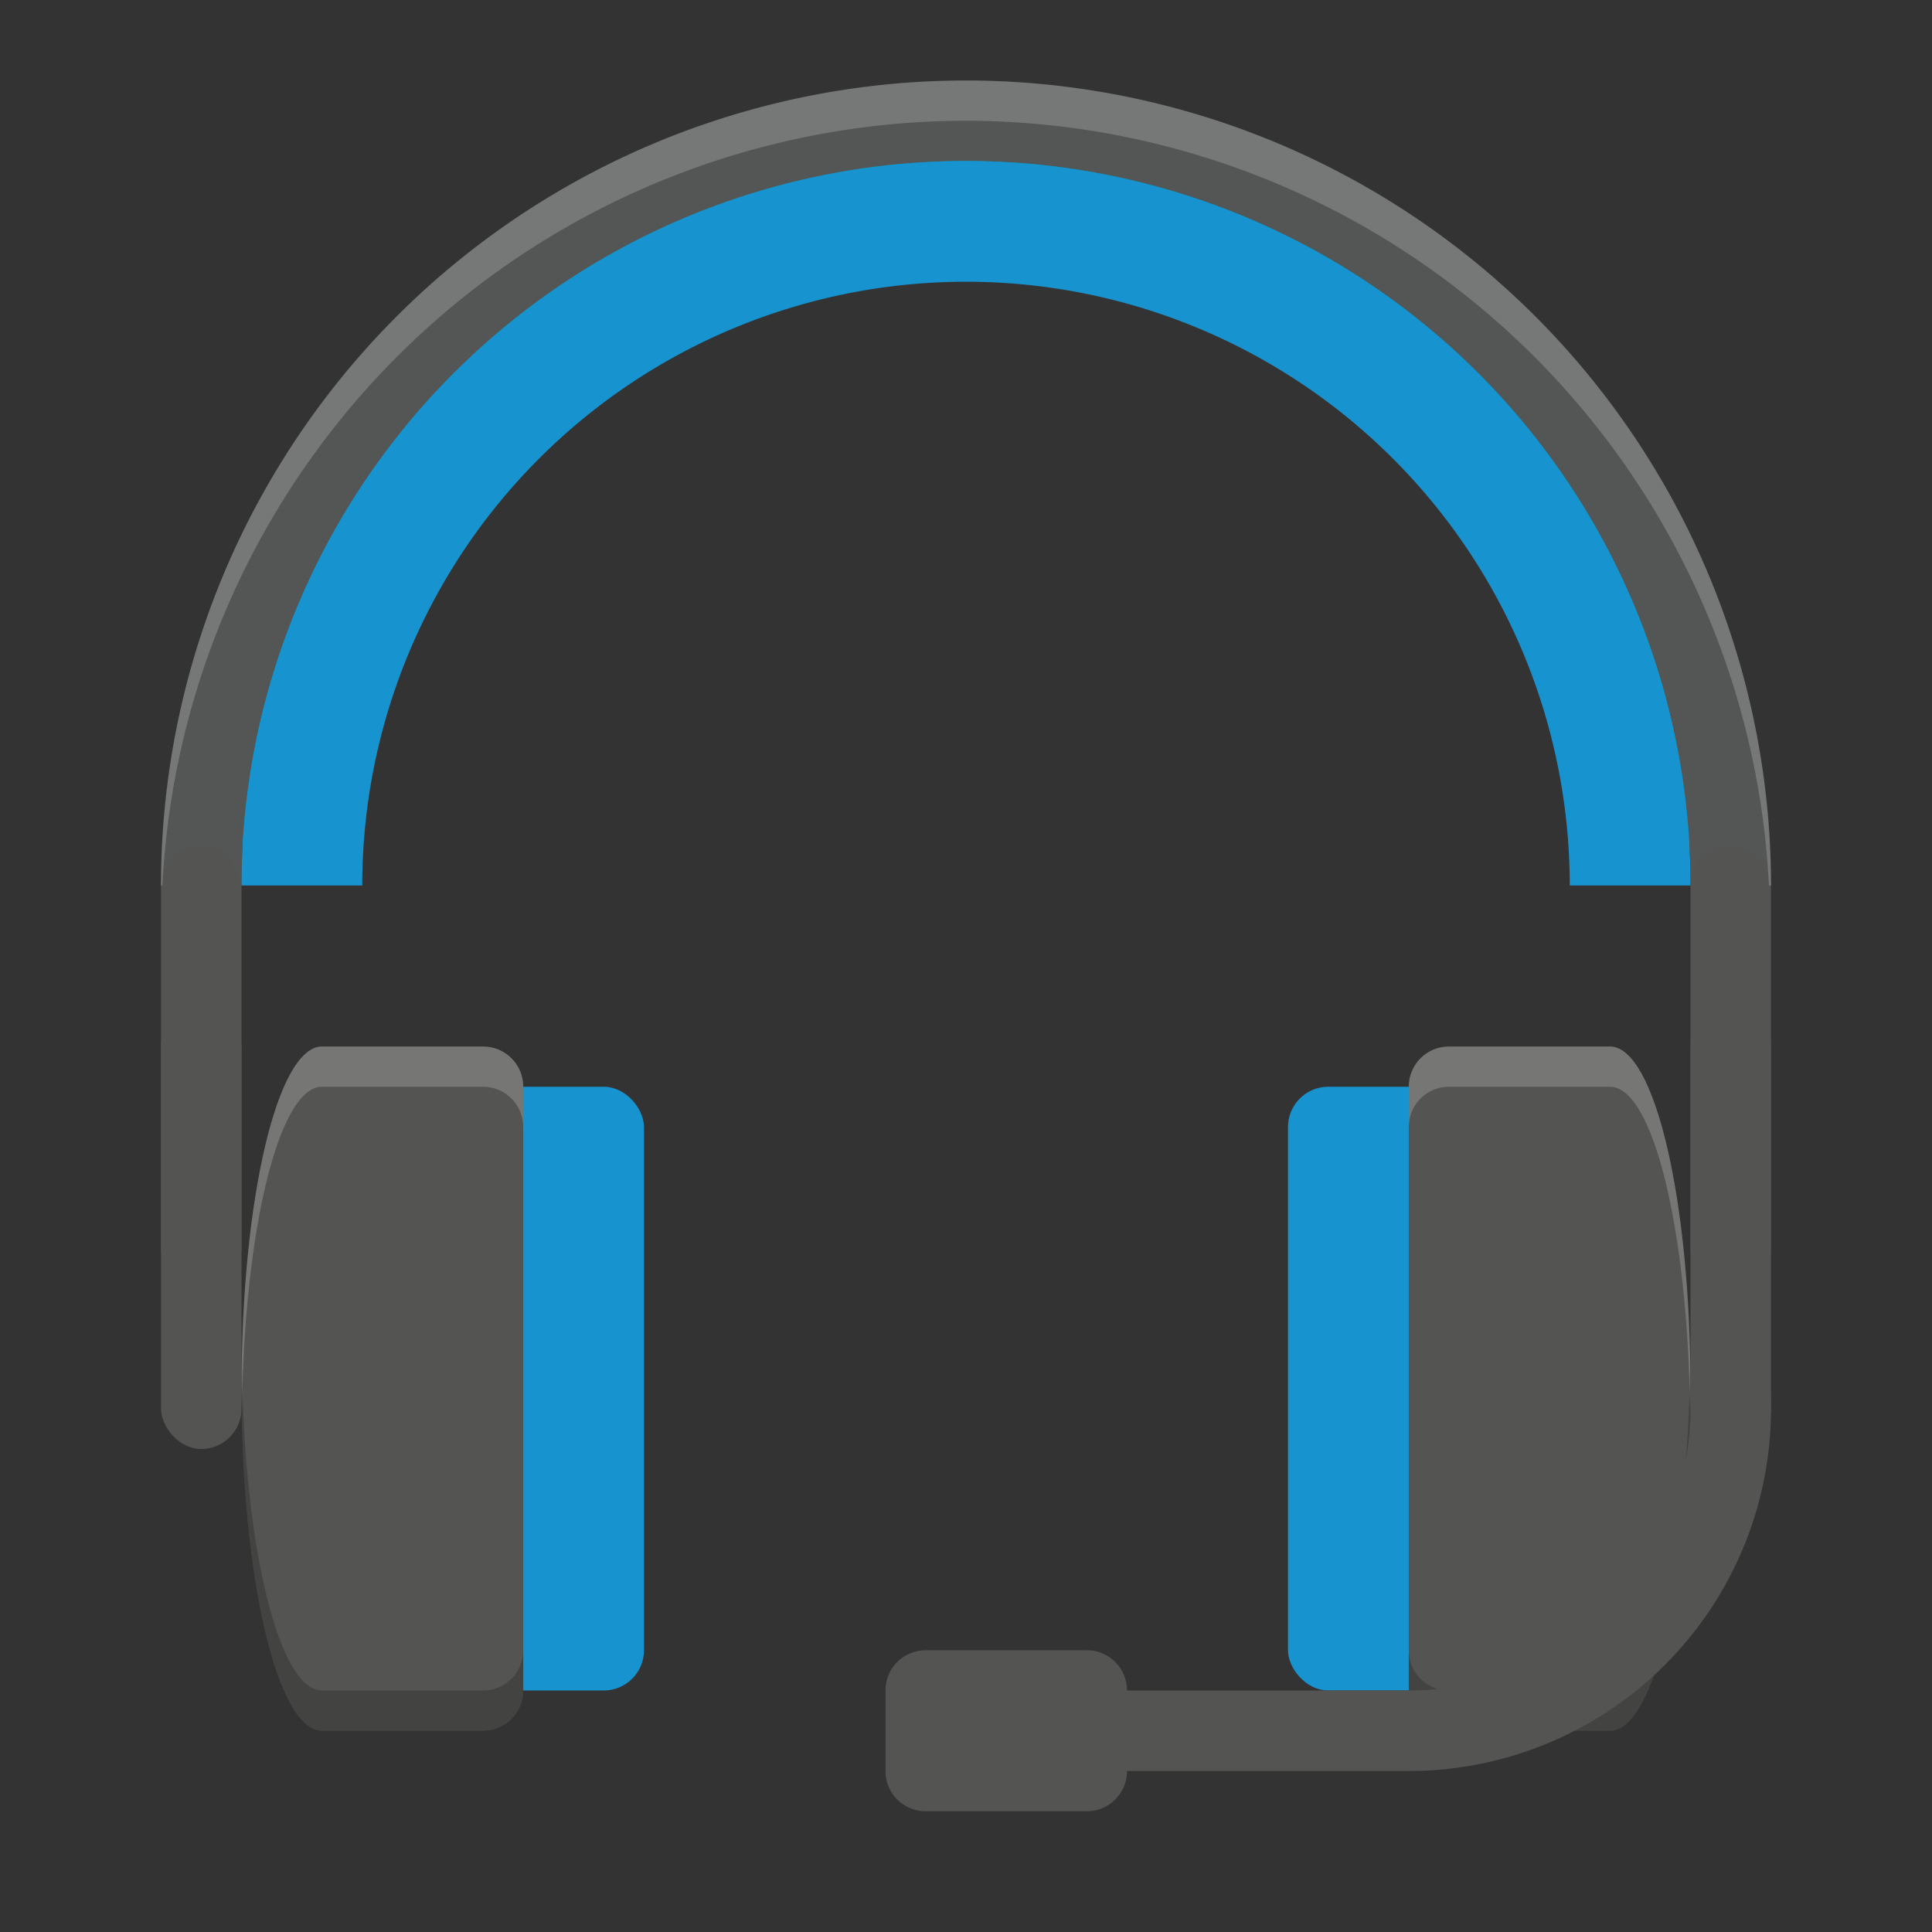 <?xml version="1.0" encoding="UTF-8" standalone="no"?>
<!-- Created with Inkscape (http://www.inkscape.org/) -->

<svg
   xmlns:dc="http://purl.org/dc/elements/1.1/"
   xmlns:cc="http://creativecommons.org/ns#"
   xmlns:rdf="http://www.w3.org/1999/02/22-rdf-syntax-ns#"
   xmlns:svg="http://www.w3.org/2000/svg"
   xmlns="http://www.w3.org/2000/svg"
   xmlns:sodipodi="http://sodipodi.sourceforge.net/DTD/sodipodi-0.dtd"
   xmlns:inkscape="http://www.inkscape.org/namespaces/inkscape"
   width="48"
   height="48"
   viewBox="0 0 48 48"
   id="svg2"
   version="1.1"
   inkscape:version="0.91 r13725"
   sodipodi:docname="audio-headset.svg"
   inkscape:export-filename="/home/peter/Documenten/shades2.png"
   inkscape:export-xdpi="360"
   inkscape:export-ydpi="360">
  <rect x="0" y="0" width="48" height="48" fill="#333333" stroke="none"/>
  <defs
     id="defs4">
    <filter
       style="color-interpolation-filters:sRGB"
       inkscape:label="Drop Shadow"
       id="filter4630">
      <feFlood
         flood-opacity="1"
         flood-color="rgb(0,0,0)"
         result="flood"
         id="feFlood4632" />
      <feComposite
         in="flood"
         in2="SourceGraphic"
         operator="in"
         result="composite1"
         id="feComposite4634" />
      <feGaussianBlur
         in="composite1"
         stdDeviation="0.5"
         result="blur"
         id="feGaussianBlur4636" />
      <feOffset
         dx="0"
         dy="0.5"
         result="offset"
         id="feOffset4638" />
      <feComposite
         in="SourceGraphic"
         in2="offset"
         operator="over"
         result="composite2"
         id="feComposite4640" />
    </filter>
  </defs>
  <sodipodi:namedview
     id="base"
     pagecolor="#565656"
     bordercolor="#666666"
     borderopacity="1.0"
     inkscape:pageopacity="0"
     inkscape:pageshadow="2"
     inkscape:zoom="11.313709"
     inkscape:cx="25.455567"
     inkscape:cy="21.068436"
     inkscape:document-units="px"
     inkscape:current-layer="layer1"
     showgrid="true"
     units="px"
     inkscape:window-width="1366"
     inkscape:window-height="704"
     inkscape:window-x="0"
     inkscape:window-y="32"
     inkscape:window-maximized="1"
     inkscape:showpageshadow="false"
     showguides="false">
    <inkscape:grid
       type="xygrid"
       id="grid4140" />
  </sodipodi:namedview>
  <g
     inkscape:label="Laag 1"
     inkscape:groupmode="layer"
     id="layer1"
     transform="translate(0,-1004.362)">
    <path
       id="path4256"
       d="m 24,1007.362 a 18,18 0 0 0 -18,18 l 3,0 a 15,15 0 0 1 15,-15 15,15 0 0 1 15,15 l 3,0 a 18,18 0 0 0 -18,-18 z"
       style="opacity:1;fill:#0097a7;fill-opacity:1;stroke:none;stroke-width:1.666;stroke-linecap:round;stroke-linejoin:round;stroke-miterlimit:4;stroke-dasharray:none;stroke-opacity:1"
       inkscape:connector-curvature="0" />
    <path
       style="opacity:1;fill:#545555;fill-opacity:1;stroke:none;stroke-width:1.666;stroke-linecap:round;stroke-linejoin:round;stroke-miterlimit:4;stroke-dasharray:none;stroke-opacity:1"
       d="m 24,1006.362 a 20,20 0 0 0 -20,20 l 2,0 a 18,18 0 0 1 18,-18 18,18 0 0 1 18,18 l 2,0 a 20,20 0 0 0 -20,-20 z"
       id="path4150"
       inkscape:connector-curvature="0" />
    <path
       style="opacity:1;fill:#1793d0;fill-opacity:1;stroke:none;stroke-width:1.666;stroke-linecap:round;stroke-linejoin:round;stroke-miterlimit:4;stroke-dasharray:none;stroke-opacity:1"
       d="M 24 4 A 18 18 0 0 0 6 22 L 9 22 A 15 15 0 0 1 24 7 A 15 15 0 0 1 39 22 L 42 22 A 18 18 0 0 0 24 4 z "
       transform="translate(0,1004.362)"
       id="path4157" />
    <rect
       style="opacity:1;fill:#545553;fill-opacity:1;stroke:none;stroke-width:1.666;stroke-linecap:round;stroke-linejoin:round;stroke-miterlimit:4;stroke-dasharray:none;stroke-opacity:1"
       id="rect4168"
       width="2"
       height="11"
       x="4"
       y="1025.362"
       rx="1"
       ry="1" />
    <rect
       ry="1"
       rx="1"
       y="1025.362"
       x="42"
       height="11"
       width="2"
       id="rect4170"
       style="opacity:1;fill:#545553;fill-opacity:1;stroke:none;stroke-width:1.666;stroke-linecap:round;stroke-linejoin:round;stroke-miterlimit:4;stroke-dasharray:none;stroke-opacity:1" />
    <rect
       ry="1"
       rx="1"
       y="1031.362"
       x="32"
       height="15"
       width="6"
       id="rect4194"
       style="opacity:1;fill:#1793d0;fill-opacity:1;stroke:none;stroke-width:1.666;stroke-linecap:round;stroke-linejoin:round;stroke-miterlimit:4;stroke-dasharray:none;stroke-opacity:1" />
    <path
       style="opacity:1;fill:#545553;fill-opacity:1;stroke:none;stroke-width:1.666;stroke-linecap:round;stroke-linejoin:round;stroke-miterlimit:4;stroke-dasharray:none;stroke-opacity:1"
       d="M 36 26 C 35.446 26 35 26.446 35 27 L 35 42 C 35 42.554 35.446 43 36 43 L 37 43 L 39 43 L 40 43 C 41.108 43 42 39.209 42 34.5 C 42 29.791 41.108 26 40 26 L 39 26 L 37 26 L 36 26 z "
       transform="translate(0,1004.362)"
       id="rect4172" />
    <rect
       ry="1"
       rx="1"
       y="1029.362"
       x="4"
       height="11"
       width="2"
       id="rect4176"
       style="opacity:1;fill:#545553;fill-opacity:1;stroke:none;stroke-width:1.666;stroke-linecap:round;stroke-linejoin:round;stroke-miterlimit:4;stroke-dasharray:none;stroke-opacity:1" />
    <rect
       style="opacity:1;fill:#545553;fill-opacity:1;stroke:none;stroke-width:1.666;stroke-linecap:round;stroke-linejoin:round;stroke-miterlimit:4;stroke-dasharray:none;stroke-opacity:1"
       id="rect4178"
       width="2"
       height="11"
       x="42"
       y="1029.362"
       rx="1"
       ry="1" />
    <rect
       style="opacity:1;fill:#1793d0;fill-opacity:1;stroke:none;stroke-width:1.666;stroke-linecap:round;stroke-linejoin:round;stroke-miterlimit:4;stroke-dasharray:none;stroke-opacity:1"
       id="rect4192"
       width="6"
       height="15"
       x="10"
       y="1031.362"
       rx="1"
       ry="1" />
    <path
       id="path4184"
       d="m 12,1030.362 c 0.554,0 1,0.446 1,1 l 0,15 c 0,0.554 -0.446,1 -1,1 l -1,0 -2,0 -1,0 c -1.108,0 -2,-3.791 -2,-8.5 0,-4.709 0.892,-8.5 2,-8.5 l 1,0 2,0 1,0 z"
       style="opacity:1;fill:#545553;fill-opacity:1;stroke:none;stroke-width:1.666;stroke-linecap:round;stroke-linejoin:round;stroke-miterlimit:4;stroke-dasharray:none;stroke-opacity:1"
       inkscape:connector-curvature="0" />
    <path
       style="opacity:1;fill:#ffffff;fill-opacity:0.2;stroke:none;stroke-width:1.666;stroke-linecap:round;stroke-linejoin:round;stroke-miterlimit:4;stroke-dasharray:none;stroke-opacity:1"
       d="m 24,1006.362 a 20,20 0 0 0 -20,20 l 0.035,0 a 20,20 0 0 1 19.965,-19 20,20 0 0 1 19.949,19 l 0.051,0 a 20,20 0 0 0 -20,-20 z"
       id="path4240"
       inkscape:connector-curvature="0" />
    <path
       style="opacity:1;fill:#ffffff;fill-opacity:0.2;stroke:none;stroke-width:1.666;stroke-linecap:round;stroke-linejoin:round;stroke-miterlimit:4;stroke-dasharray:none;stroke-opacity:1"
       d="M 8 26 C 6.892 26 6 29.791 6 34.5 C 6 34.671 6.009 34.831 6.012 35 C 6.073 30.531 6.932 27 8 27 L 9 27 L 11 27 L 12 27 C 12.554 27 13 27.446 13 28 L 13 27 C 13 26.446 12.554 26 12 26 L 11 26 L 9 26 L 8 26 z "
       transform="translate(0,1004.362)"
       id="path4245" />
    <path
       id="path4250"
       d="m 8,1047.362 c -1.108,0 -2,-3.791 -2,-8.5 0,-0.171 0.009,-0.331 0.012,-0.5 0.062,4.47 0.921,8 1.988,8 l 1,0 2,0 1,0 c 0.554,0 1,-0.446 1,-1 l 0,1 c 0,0.554 -0.446,1 -1,1 l -1,0 -2,0 -1,0 z"
       style="opacity:1;fill:#000000;fill-opacity:0.2;stroke:none;stroke-width:1.666;stroke-linecap:round;stroke-linejoin:round;stroke-miterlimit:4;stroke-dasharray:none;stroke-opacity:1"
       inkscape:connector-curvature="0" />
    <path
       id="path4252"
       d="m 40,1030.362 c 1.108,0 2,3.791 2,8.5 0,0.171 -0.009,0.331 -0.012,0.5 -0.062,-4.47 -0.921,-8 -1.988,-8 l -1,0 -2,0 -1,0 c -0.554,0 -1,0.446 -1,1 l 0,-1 c 0,-0.554 0.446,-1 1,-1 l 1,0 2,0 1,0 z"
       style="opacity:1;fill:#ffffff;fill-opacity:0.2;stroke:none;stroke-width:1.666;stroke-linecap:round;stroke-linejoin:round;stroke-miterlimit:4;stroke-dasharray:none;stroke-opacity:1"
       inkscape:connector-curvature="0" />
    <path
       inkscape:connector-curvature="0"
       style="opacity:1;fill:#000000;fill-opacity:0.2;stroke:none;stroke-width:1.666;stroke-linecap:round;stroke-linejoin:round;stroke-miterlimit:4;stroke-dasharray:none;stroke-opacity:1"
       d="m 40,1047.362 c 1.108,0 2,-3.791 2,-8.5 0,-0.171 -0.009,-0.331 -0.012,-0.5 -0.062,4.47 -0.921,8 -1.988,8 l -1,0 -2,0 -1,0 c -0.554,0 -1,-0.446 -1,-1 l 0,1 c 0,0.554 0.446,1 1,1 l 1,0 2,0 1,0 z"
       id="path4254" />
    <path
       style="opacity:1;fill:#545553;fill-opacity:1;stroke:none;stroke-width:1.666;stroke-linecap:round;stroke-linejoin:round;stroke-miterlimit:4;stroke-dasharray:none;stroke-opacity:1"
       d="M 42 34 L 42 35 A 7 7 0 0 1 35 42 L 28 42 C 28 41.446 27.554 41 27 41 L 23 41 C 22.446 41 22 41.446 22 42 L 22 44 C 22 44.554 22.446 45 23 45 L 27 45 C 27.554 45 28 44.554 28 44 L 35 44 A 9 9 0 0 0 44 35 A 9 9 0 0 0 43.939 34 L 42 34 z "
       transform="translate(0,1004.362)"
       id="path4260" />
  </g>
</svg>
